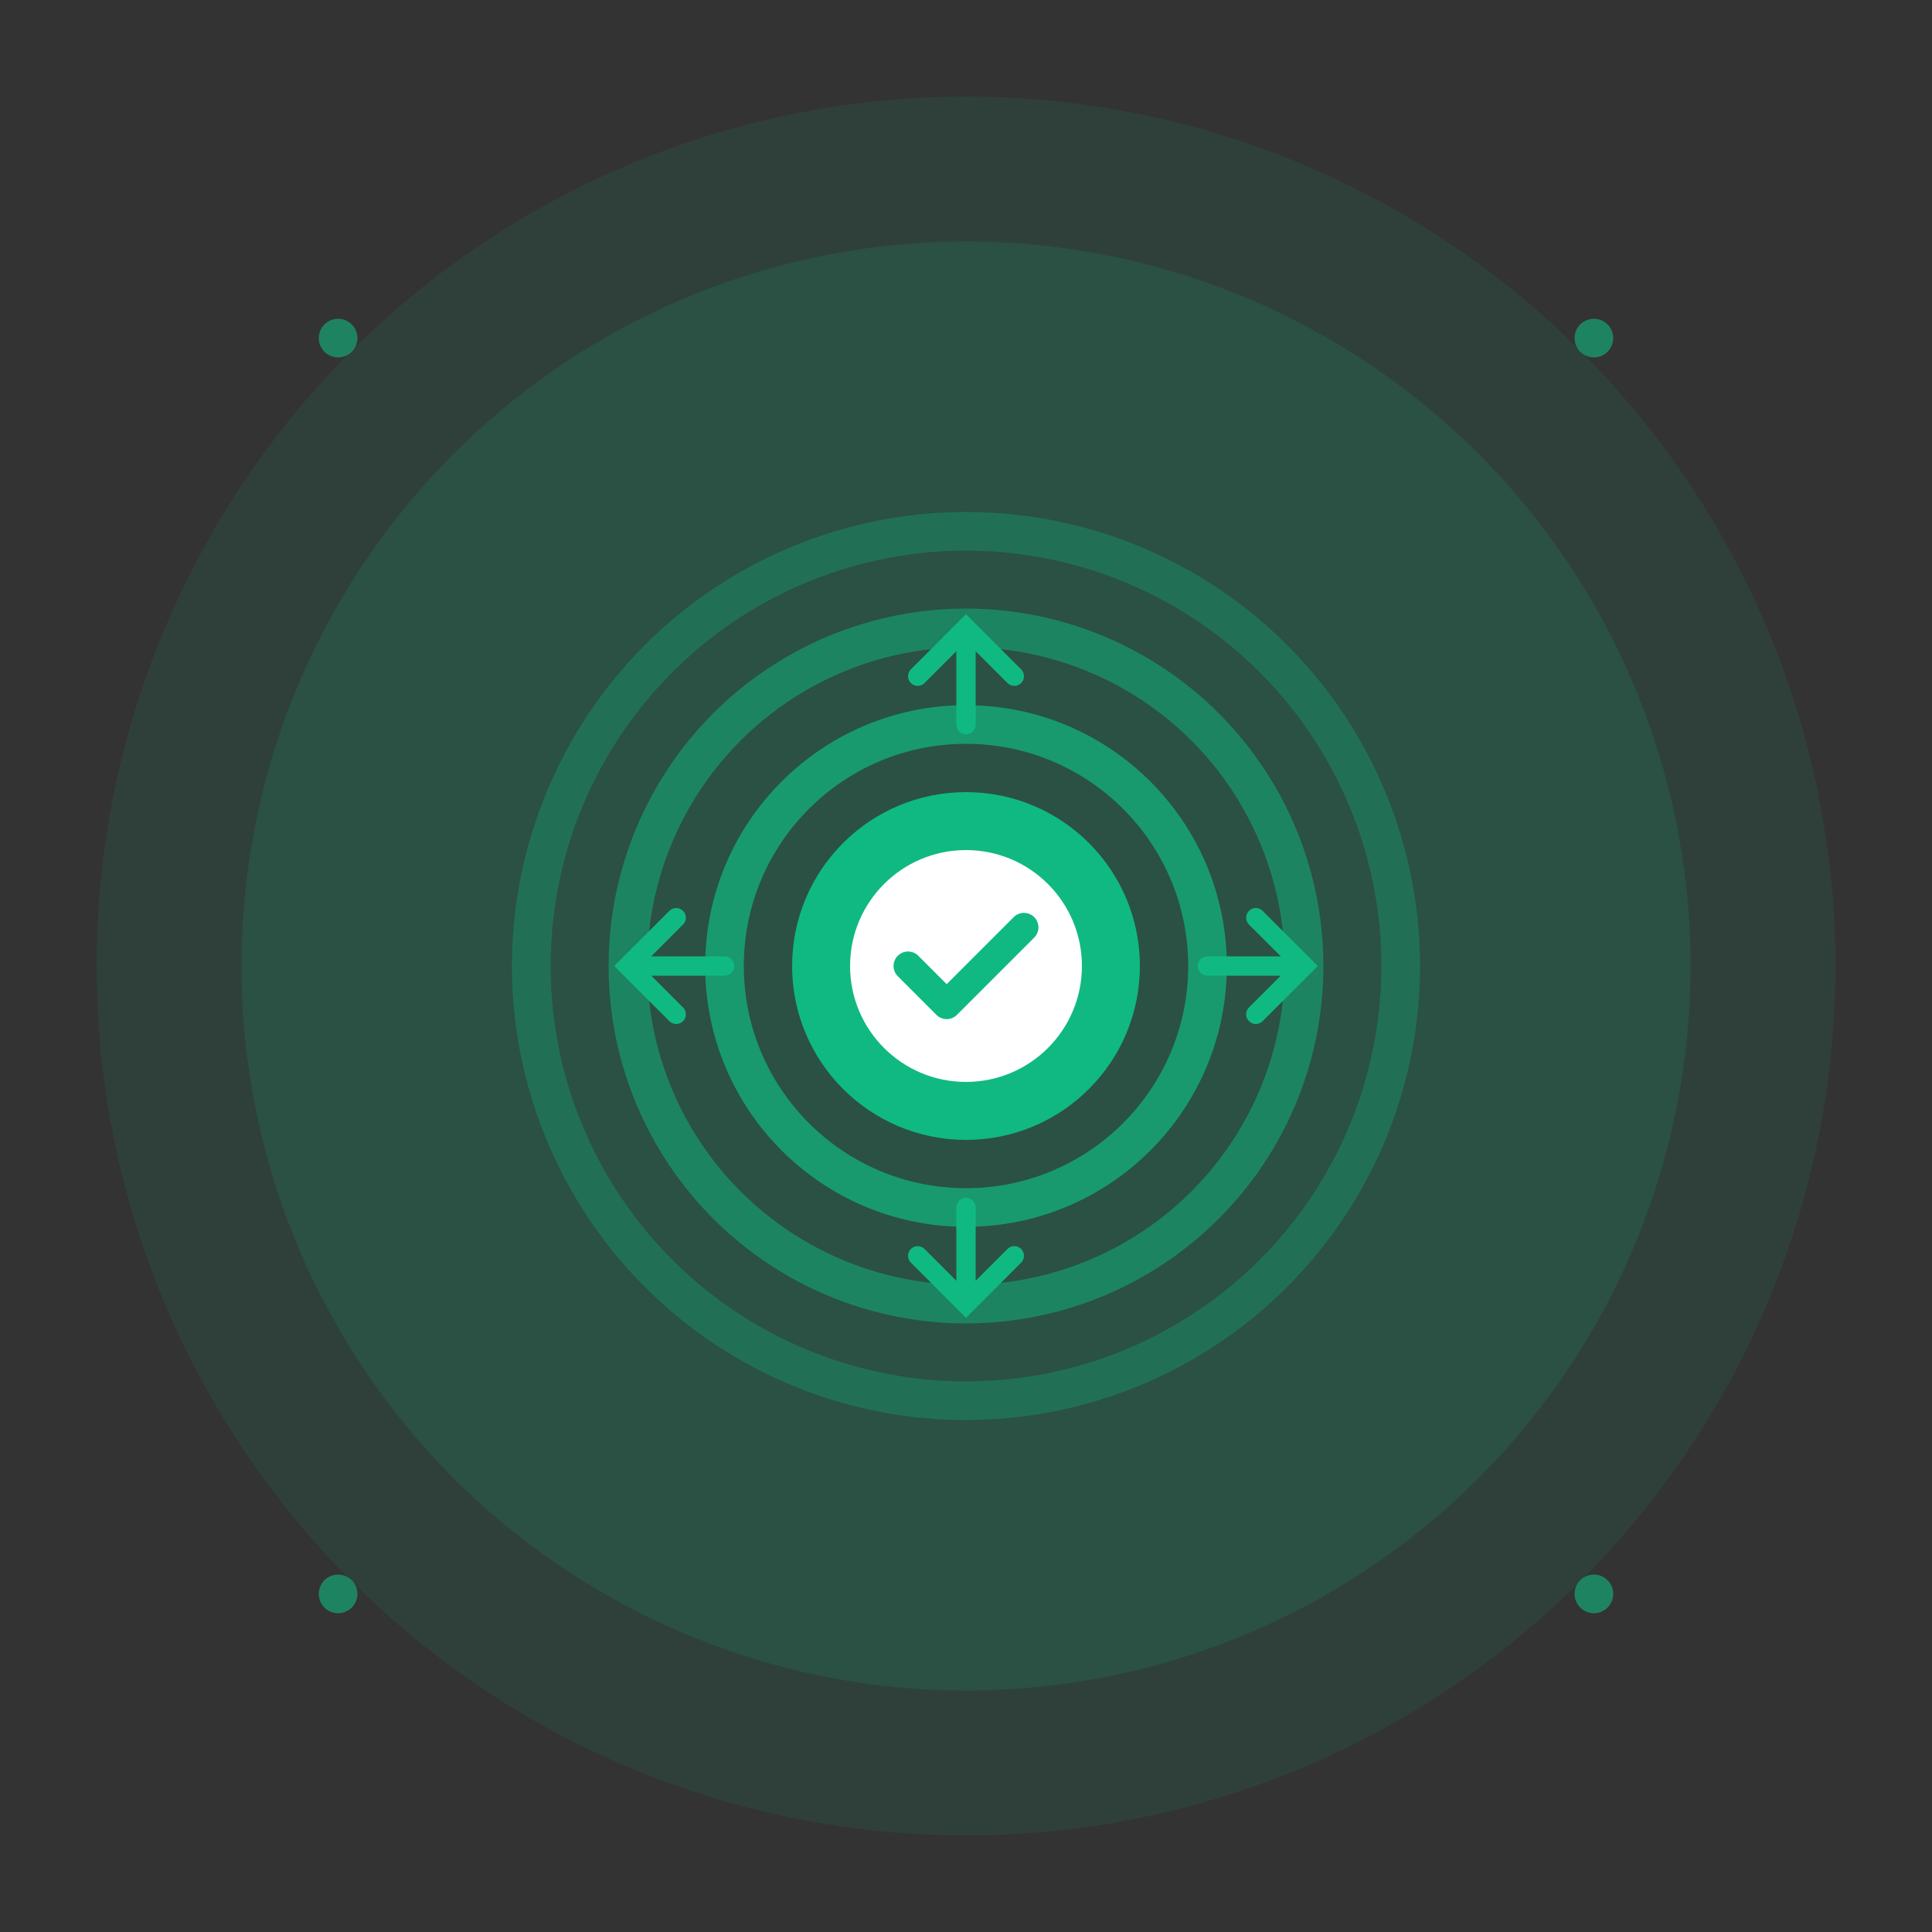 <svg width="200" height="200" viewBox="0 0 200 200" fill="none" xmlns="http://www.w3.org/2000/svg">
  <rect x="0" y="0" width="200" height="200" fill="#333333" stroke="none"/>
  <!-- Background Circle -->
  <circle cx="100" cy="100" r="90" fill="#10B981" opacity="0.1"/>
  <circle cx="100" cy="100" r="75" fill="#10B981" opacity="0.15"/>
  
  <!-- Main Icon - Target/Mission -->
  <g transform="translate(50, 50)">
    <!-- Outer Target Ring -->
    <circle cx="50" cy="50" r="45" fill="none" stroke="#10B981" stroke-width="4" opacity="0.3"/>
    <circle cx="50" cy="50" r="35" fill="none" stroke="#10B981" stroke-width="4" opacity="0.5"/>
    <circle cx="50" cy="50" r="25" fill="none" stroke="#10B981" stroke-width="4" opacity="0.7"/>
    
    <!-- Center Achievement Symbol -->
    <circle cx="50" cy="50" r="18" fill="#10B981"/>
    <circle cx="50" cy="50" r="12" fill="white"/>
    
    <!-- Checkmark -->
    <path d="M44 50 L48 54 L56 46" stroke="#10B981" stroke-width="3" fill="none" stroke-linecap="round" stroke-linejoin="round"/>
    
    <!-- Directional Arrows -->
    <g stroke="#10B981" stroke-width="2" fill="none" stroke-linecap="round">
      <!-- Top Arrow -->
      <path d="M50 15 L50 25 M45 20 L50 15 L55 20"/>
      <!-- Right Arrow -->
      <path d="M85 50 L75 50 M80 45 L85 50 L80 55"/>
      <!-- Bottom Arrow -->
      <path d="M50 85 L50 75 M45 80 L50 85 L55 80"/>
      <!-- Left Arrow -->
      <path d="M15 50 L25 50 M20 45 L15 50 L20 55"/>
    </g>
  </g>
  
  <!-- Success Indicators -->
  <g fill="#10B981" opacity="0.6">
    <circle cx="35" cy="35" r="2"/>
    <circle cx="165" cy="35" r="2"/>
    <circle cx="35" cy="165" r="2"/>
    <circle cx="165" cy="165" r="2"/>
  </g>
</svg>
